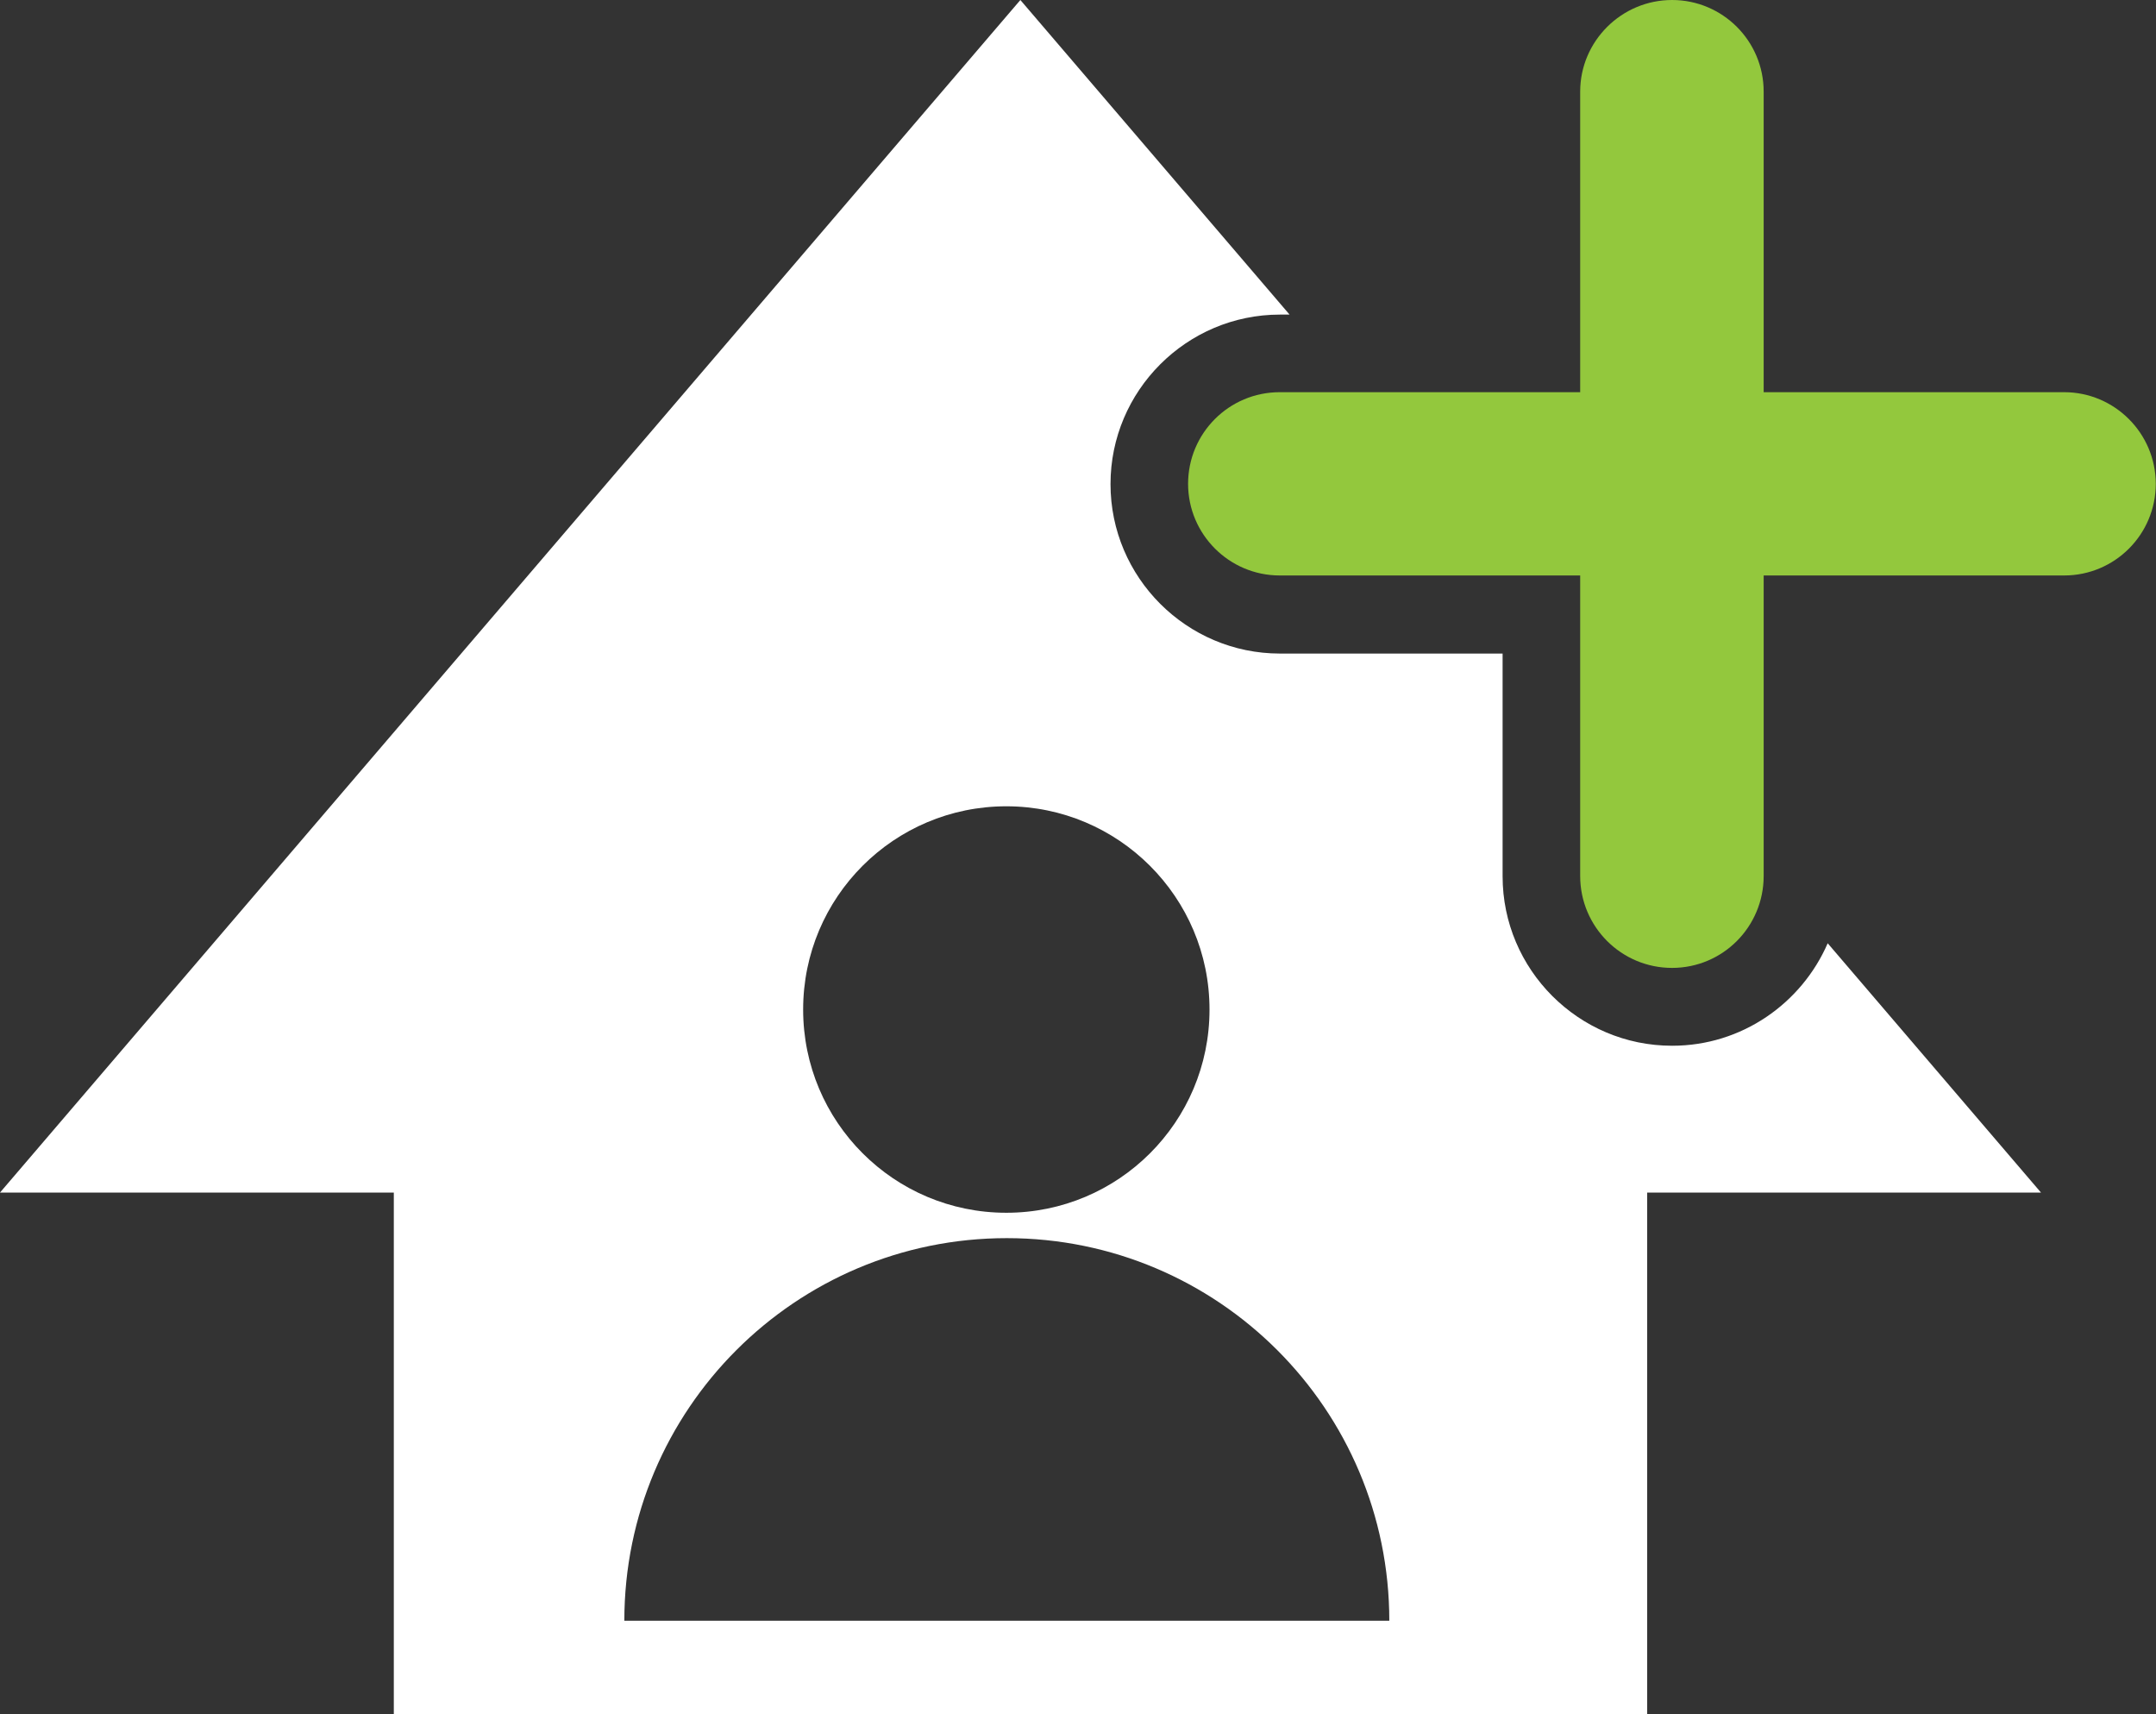 <?xml version="1.0" encoding="UTF-8"?>
<svg id="Layer_2" data-name="Layer 2" xmlns="http://www.w3.org/2000/svg" viewBox="0 0 87.54 69.58">
  <rect x="0" y="0" width="87.54" height="69.58" fill="#333333" stroke="none"/>
  <defs>
    <style>
      .cls-1 {
        fill: #fff;
      }

      .cls-2 {
        fill: #93c83d;
      }
    </style>
  </defs>
  <g id="Layer_1-2" data-name="Layer 1">
    <g>
      <path class="cls-1" d="M67.89,42.45c-3.79,0-6.88-3.09-6.88-6.88v-9.04h-9.04c-3.79,0-6.88-3.09-6.88-6.88s3.09-6.88,6.88-6.88h.39L41.43,0,0,48.41h15.99v21.17h50.89v-21.17h15.99l-8.66-10.12c-1.06,2.44-3.49,4.16-6.31,4.16ZM40.86,32.73c4.55,0,8.25,3.69,8.25,8.25s-3.69,8.25-8.25,8.25-8.25-3.69-8.25-8.25,3.69-8.25,8.25-8.25ZM56.4,65.79h-31.05c0-8.58,6.95-15.53,15.53-15.53s15.53,6.95,15.53,15.53h0Z"/>
      <path class="cls-2" d="M83.81,15.92h-12.2V3.72c0-2.06-1.67-3.72-3.72-3.72s-3.73,1.67-3.73,3.72v12.2h-12.2c-2.06,0-3.72,1.67-3.72,3.72s1.67,3.72,3.72,3.72h12.2v12.2c0,2.06,1.67,3.73,3.73,3.73s3.72-1.67,3.72-3.73v-12.2h12.2c2.06,0,3.72-1.67,3.72-3.72s-1.67-3.72-3.72-3.72Z"/>
    </g>
  </g>
</svg>
